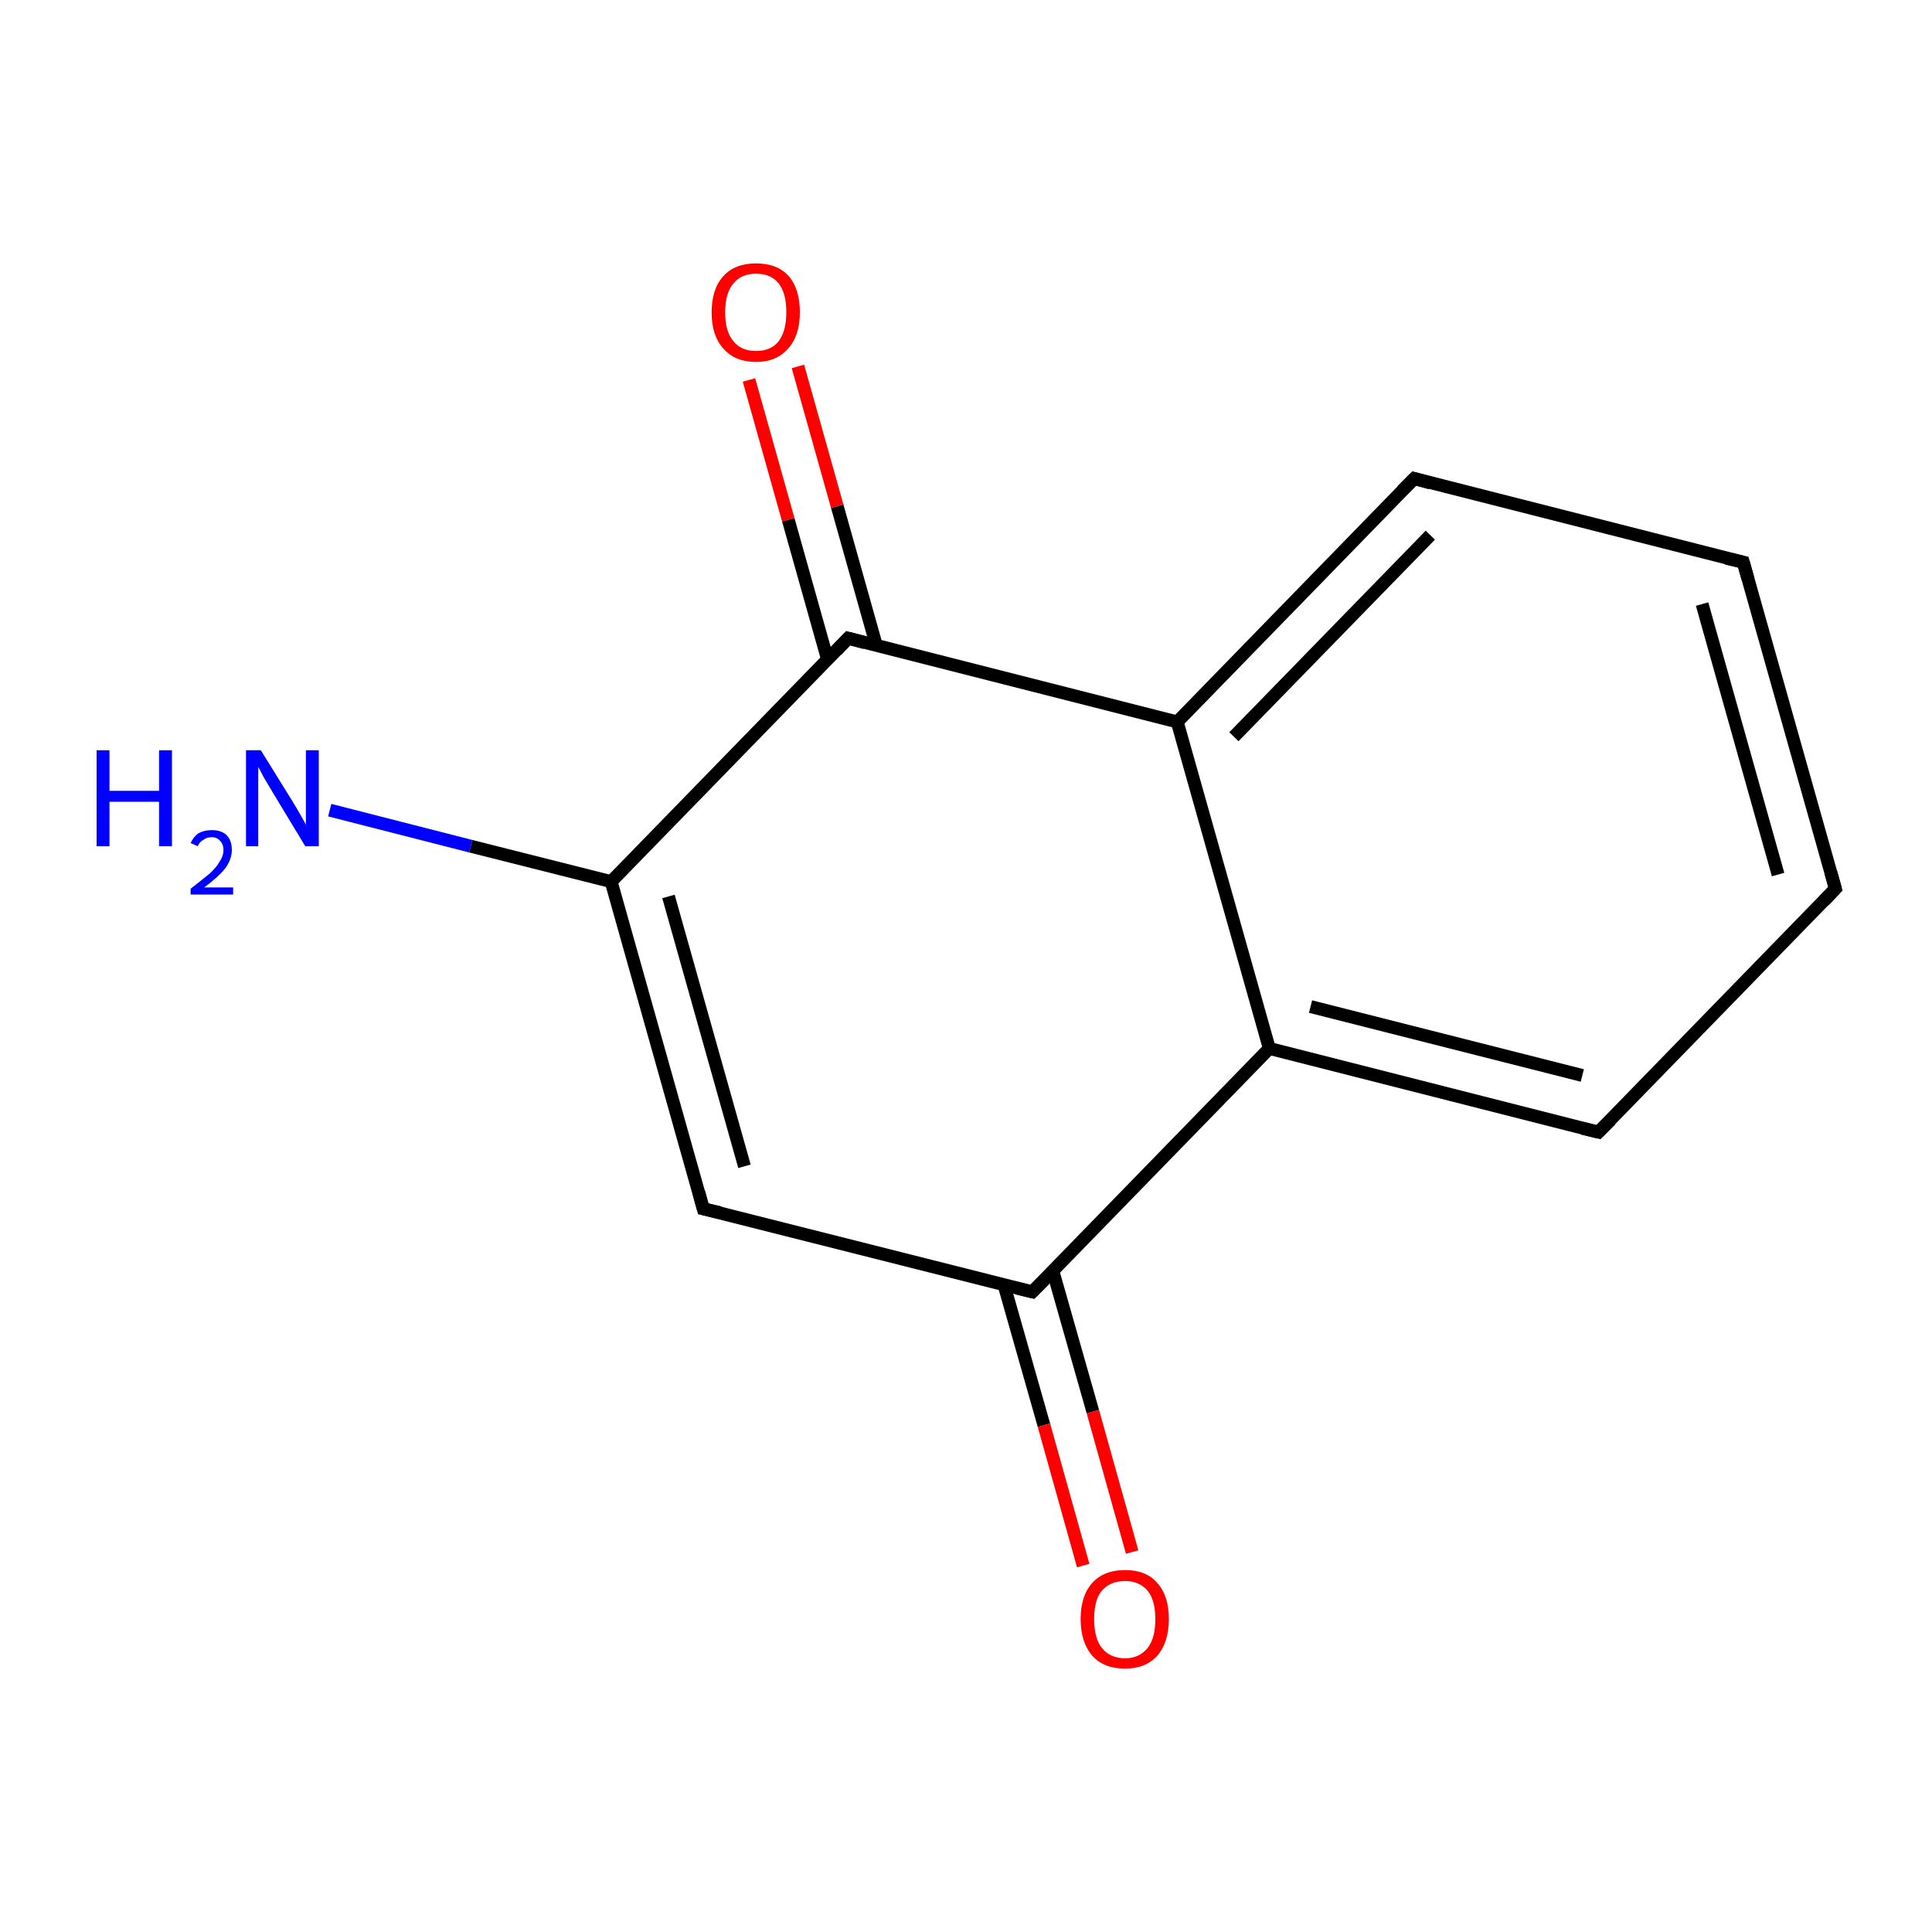 <?xml version='1.0' encoding='iso-8859-1'?>
<svg version='1.1' baseProfile='full'
              xmlns='http://www.w3.org/2000/svg'
                      xmlns:rdkit='http://www.rdkit.org/xml'
                      xmlns:xlink='http://www.w3.org/1999/xlink'
                  xml:space='preserve'
width='300px' height='300px' viewBox='0 0 300 300'>
<!-- END OF HEADER -->
<rect style='opacity:1.0;fill:#FFFFFF;stroke:none' width='300.0' height='300.0' x='0.0' y='0.0'> </rect>
<path class='bond-0 atom-0 atom-1' d='M 51.2,125.8 L 73.1,131.4' style='fill:none;fill-rule:evenodd;stroke:#0000FF;stroke-width:2.0px;stroke-linecap:butt;stroke-linejoin:miter;stroke-opacity:1' />
<path class='bond-0 atom-0 atom-1' d='M 73.1,131.4 L 94.9,136.9' style='fill:none;fill-rule:evenodd;stroke:#000000;stroke-width:2.0px;stroke-linecap:butt;stroke-linejoin:miter;stroke-opacity:1' />
<path class='bond-1 atom-1 atom-2' d='M 94.9,136.9 L 109.2,187.7' style='fill:none;fill-rule:evenodd;stroke:#000000;stroke-width:2.0px;stroke-linecap:butt;stroke-linejoin:miter;stroke-opacity:1' />
<path class='bond-1 atom-1 atom-2' d='M 103.8,139.2 L 115.6,181.1' style='fill:none;fill-rule:evenodd;stroke:#000000;stroke-width:2.0px;stroke-linecap:butt;stroke-linejoin:miter;stroke-opacity:1' />
<path class='bond-2 atom-2 atom-3' d='M 109.2,187.7 L 160.3,200.6' style='fill:none;fill-rule:evenodd;stroke:#000000;stroke-width:2.0px;stroke-linecap:butt;stroke-linejoin:miter;stroke-opacity:1' />
<path class='bond-3 atom-3 atom-4' d='M 155.9,199.5 L 162.1,221.3' style='fill:none;fill-rule:evenodd;stroke:#000000;stroke-width:2.0px;stroke-linecap:butt;stroke-linejoin:miter;stroke-opacity:1' />
<path class='bond-3 atom-3 atom-4' d='M 162.1,221.3 L 168.2,243.1' style='fill:none;fill-rule:evenodd;stroke:#FF0000;stroke-width:2.0px;stroke-linecap:butt;stroke-linejoin:miter;stroke-opacity:1' />
<path class='bond-3 atom-3 atom-4' d='M 163.5,197.4 L 169.7,219.2' style='fill:none;fill-rule:evenodd;stroke:#000000;stroke-width:2.0px;stroke-linecap:butt;stroke-linejoin:miter;stroke-opacity:1' />
<path class='bond-3 atom-3 atom-4' d='M 169.7,219.2 L 175.8,241.0' style='fill:none;fill-rule:evenodd;stroke:#FF0000;stroke-width:2.0px;stroke-linecap:butt;stroke-linejoin:miter;stroke-opacity:1' />
<path class='bond-4 atom-3 atom-5' d='M 160.3,200.6 L 197.1,162.8' style='fill:none;fill-rule:evenodd;stroke:#000000;stroke-width:2.0px;stroke-linecap:butt;stroke-linejoin:miter;stroke-opacity:1' />
<path class='bond-5 atom-5 atom-6' d='M 197.1,162.8 L 248.2,175.8' style='fill:none;fill-rule:evenodd;stroke:#000000;stroke-width:2.0px;stroke-linecap:butt;stroke-linejoin:miter;stroke-opacity:1' />
<path class='bond-5 atom-5 atom-6' d='M 203.5,156.3 L 245.7,167.0' style='fill:none;fill-rule:evenodd;stroke:#000000;stroke-width:2.0px;stroke-linecap:butt;stroke-linejoin:miter;stroke-opacity:1' />
<path class='bond-6 atom-6 atom-7' d='M 248.2,175.8 L 285.0,138.0' style='fill:none;fill-rule:evenodd;stroke:#000000;stroke-width:2.0px;stroke-linecap:butt;stroke-linejoin:miter;stroke-opacity:1' />
<path class='bond-7 atom-7 atom-8' d='M 285.0,138.0 L 270.7,87.3' style='fill:none;fill-rule:evenodd;stroke:#000000;stroke-width:2.0px;stroke-linecap:butt;stroke-linejoin:miter;stroke-opacity:1' />
<path class='bond-7 atom-7 atom-8' d='M 276.1,135.8 L 264.3,93.8' style='fill:none;fill-rule:evenodd;stroke:#000000;stroke-width:2.0px;stroke-linecap:butt;stroke-linejoin:miter;stroke-opacity:1' />
<path class='bond-8 atom-8 atom-9' d='M 270.7,87.3 L 219.6,74.3' style='fill:none;fill-rule:evenodd;stroke:#000000;stroke-width:2.0px;stroke-linecap:butt;stroke-linejoin:miter;stroke-opacity:1' />
<path class='bond-9 atom-9 atom-10' d='M 219.6,74.3 L 182.8,112.1' style='fill:none;fill-rule:evenodd;stroke:#000000;stroke-width:2.0px;stroke-linecap:butt;stroke-linejoin:miter;stroke-opacity:1' />
<path class='bond-9 atom-9 atom-10' d='M 222.1,83.1 L 191.6,114.4' style='fill:none;fill-rule:evenodd;stroke:#000000;stroke-width:2.0px;stroke-linecap:butt;stroke-linejoin:miter;stroke-opacity:1' />
<path class='bond-10 atom-10 atom-11' d='M 182.8,112.1 L 131.7,99.1' style='fill:none;fill-rule:evenodd;stroke:#000000;stroke-width:2.0px;stroke-linecap:butt;stroke-linejoin:miter;stroke-opacity:1' />
<path class='bond-11 atom-11 atom-12' d='M 136.1,100.3 L 130.0,78.6' style='fill:none;fill-rule:evenodd;stroke:#000000;stroke-width:2.0px;stroke-linecap:butt;stroke-linejoin:miter;stroke-opacity:1' />
<path class='bond-11 atom-11 atom-12' d='M 130.0,78.6 L 123.9,56.9' style='fill:none;fill-rule:evenodd;stroke:#FF0000;stroke-width:2.0px;stroke-linecap:butt;stroke-linejoin:miter;stroke-opacity:1' />
<path class='bond-11 atom-11 atom-12' d='M 128.5,102.4 L 122.4,80.7' style='fill:none;fill-rule:evenodd;stroke:#000000;stroke-width:2.0px;stroke-linecap:butt;stroke-linejoin:miter;stroke-opacity:1' />
<path class='bond-11 atom-11 atom-12' d='M 122.4,80.7 L 116.3,59.0' style='fill:none;fill-rule:evenodd;stroke:#FF0000;stroke-width:2.0px;stroke-linecap:butt;stroke-linejoin:miter;stroke-opacity:1' />
<path class='bond-12 atom-11 atom-1' d='M 131.7,99.1 L 94.9,136.9' style='fill:none;fill-rule:evenodd;stroke:#000000;stroke-width:2.0px;stroke-linecap:butt;stroke-linejoin:miter;stroke-opacity:1' />
<path class='bond-13 atom-10 atom-5' d='M 182.8,112.1 L 197.1,162.8' style='fill:none;fill-rule:evenodd;stroke:#000000;stroke-width:2.0px;stroke-linecap:butt;stroke-linejoin:miter;stroke-opacity:1' />
<path d='M 108.5,185.1 L 109.2,187.7 L 111.8,188.3' style='fill:none;stroke:#000000;stroke-width:2.0px;stroke-linecap:butt;stroke-linejoin:miter;stroke-miterlimit:10;stroke-opacity:1;' />
<path d='M 157.8,200.0 L 160.3,200.6 L 162.2,198.7' style='fill:none;stroke:#000000;stroke-width:2.0px;stroke-linecap:butt;stroke-linejoin:miter;stroke-miterlimit:10;stroke-opacity:1;' />
<path d='M 245.7,175.2 L 248.2,175.8 L 250.1,173.9' style='fill:none;stroke:#000000;stroke-width:2.0px;stroke-linecap:butt;stroke-linejoin:miter;stroke-miterlimit:10;stroke-opacity:1;' />
<path d='M 283.2,139.9 L 285.0,138.0 L 284.3,135.5' style='fill:none;stroke:#000000;stroke-width:2.0px;stroke-linecap:butt;stroke-linejoin:miter;stroke-miterlimit:10;stroke-opacity:1;' />
<path d='M 271.4,89.8 L 270.7,87.3 L 268.1,86.7' style='fill:none;stroke:#000000;stroke-width:2.0px;stroke-linecap:butt;stroke-linejoin:miter;stroke-miterlimit:10;stroke-opacity:1;' />
<path d='M 222.1,75.0 L 219.6,74.3 L 217.7,76.2' style='fill:none;stroke:#000000;stroke-width:2.0px;stroke-linecap:butt;stroke-linejoin:miter;stroke-miterlimit:10;stroke-opacity:1;' />
<path d='M 134.3,99.8 L 131.7,99.1 L 129.9,101.0' style='fill:none;stroke:#000000;stroke-width:2.0px;stroke-linecap:butt;stroke-linejoin:miter;stroke-miterlimit:10;stroke-opacity:1;' />
<path class='atom-0' d='M 15.0 116.5
L 17.0 116.5
L 17.0 122.8
L 24.7 122.8
L 24.7 116.5
L 26.7 116.5
L 26.7 131.4
L 24.7 131.4
L 24.7 124.5
L 17.0 124.5
L 17.0 131.4
L 15.0 131.4
L 15.0 116.5
' fill='#0000FF'/>
<path class='atom-0' d='M 29.6 130.9
Q 30.0 130.0, 30.8 129.4
Q 31.7 128.9, 32.9 128.9
Q 34.4 128.9, 35.2 129.7
Q 36.0 130.5, 36.0 132.0
Q 36.0 133.4, 35.0 134.8
Q 33.9 136.2, 31.7 137.8
L 36.2 137.8
L 36.2 138.9
L 29.6 138.9
L 29.6 138.0
Q 31.4 136.6, 32.5 135.7
Q 33.6 134.7, 34.1 133.8
Q 34.7 132.9, 34.7 132.0
Q 34.7 131.1, 34.2 130.6
Q 33.7 130.0, 32.9 130.0
Q 32.1 130.0, 31.6 130.4
Q 31.0 130.7, 30.7 131.4
L 29.6 130.9
' fill='#0000FF'/>
<path class='atom-0' d='M 40.5 116.5
L 45.4 124.4
Q 45.9 125.2, 46.7 126.6
Q 47.5 128.0, 47.5 128.1
L 47.5 116.5
L 49.5 116.5
L 49.5 131.4
L 47.4 131.4
L 42.2 122.8
Q 41.6 121.8, 40.9 120.6
Q 40.3 119.4, 40.1 119.1
L 40.1 131.4
L 38.2 131.4
L 38.2 116.5
L 40.5 116.5
' fill='#0000FF'/>
<path class='atom-4' d='M 167.8 251.4
Q 167.8 247.8, 169.6 245.8
Q 171.4 243.8, 174.7 243.8
Q 178.0 243.8, 179.7 245.8
Q 181.5 247.8, 181.5 251.4
Q 181.5 255.0, 179.7 257.1
Q 177.9 259.1, 174.7 259.1
Q 171.4 259.1, 169.6 257.1
Q 167.8 255.0, 167.8 251.4
M 174.7 257.5
Q 176.9 257.5, 178.2 255.9
Q 179.4 254.4, 179.4 251.4
Q 179.4 248.5, 178.2 247.0
Q 176.9 245.5, 174.7 245.5
Q 172.4 245.5, 171.1 247.0
Q 169.9 248.4, 169.9 251.4
Q 169.9 254.4, 171.1 255.9
Q 172.4 257.5, 174.7 257.5
' fill='#FF0000'/>
<path class='atom-12' d='M 110.5 48.5
Q 110.5 44.9, 112.3 42.9
Q 114.1 40.9, 117.4 40.9
Q 120.7 40.9, 122.5 42.9
Q 124.2 44.9, 124.2 48.5
Q 124.2 52.1, 122.4 54.1
Q 120.6 56.2, 117.4 56.2
Q 114.1 56.2, 112.3 54.1
Q 110.5 52.1, 110.5 48.5
M 117.4 54.5
Q 119.7 54.5, 120.9 53.0
Q 122.1 51.4, 122.1 48.5
Q 122.1 45.5, 120.9 44.0
Q 119.7 42.5, 117.4 42.5
Q 115.1 42.5, 113.9 44.0
Q 112.6 45.5, 112.6 48.5
Q 112.6 51.5, 113.9 53.0
Q 115.1 54.5, 117.4 54.5
' fill='#FF0000'/>
</svg>

